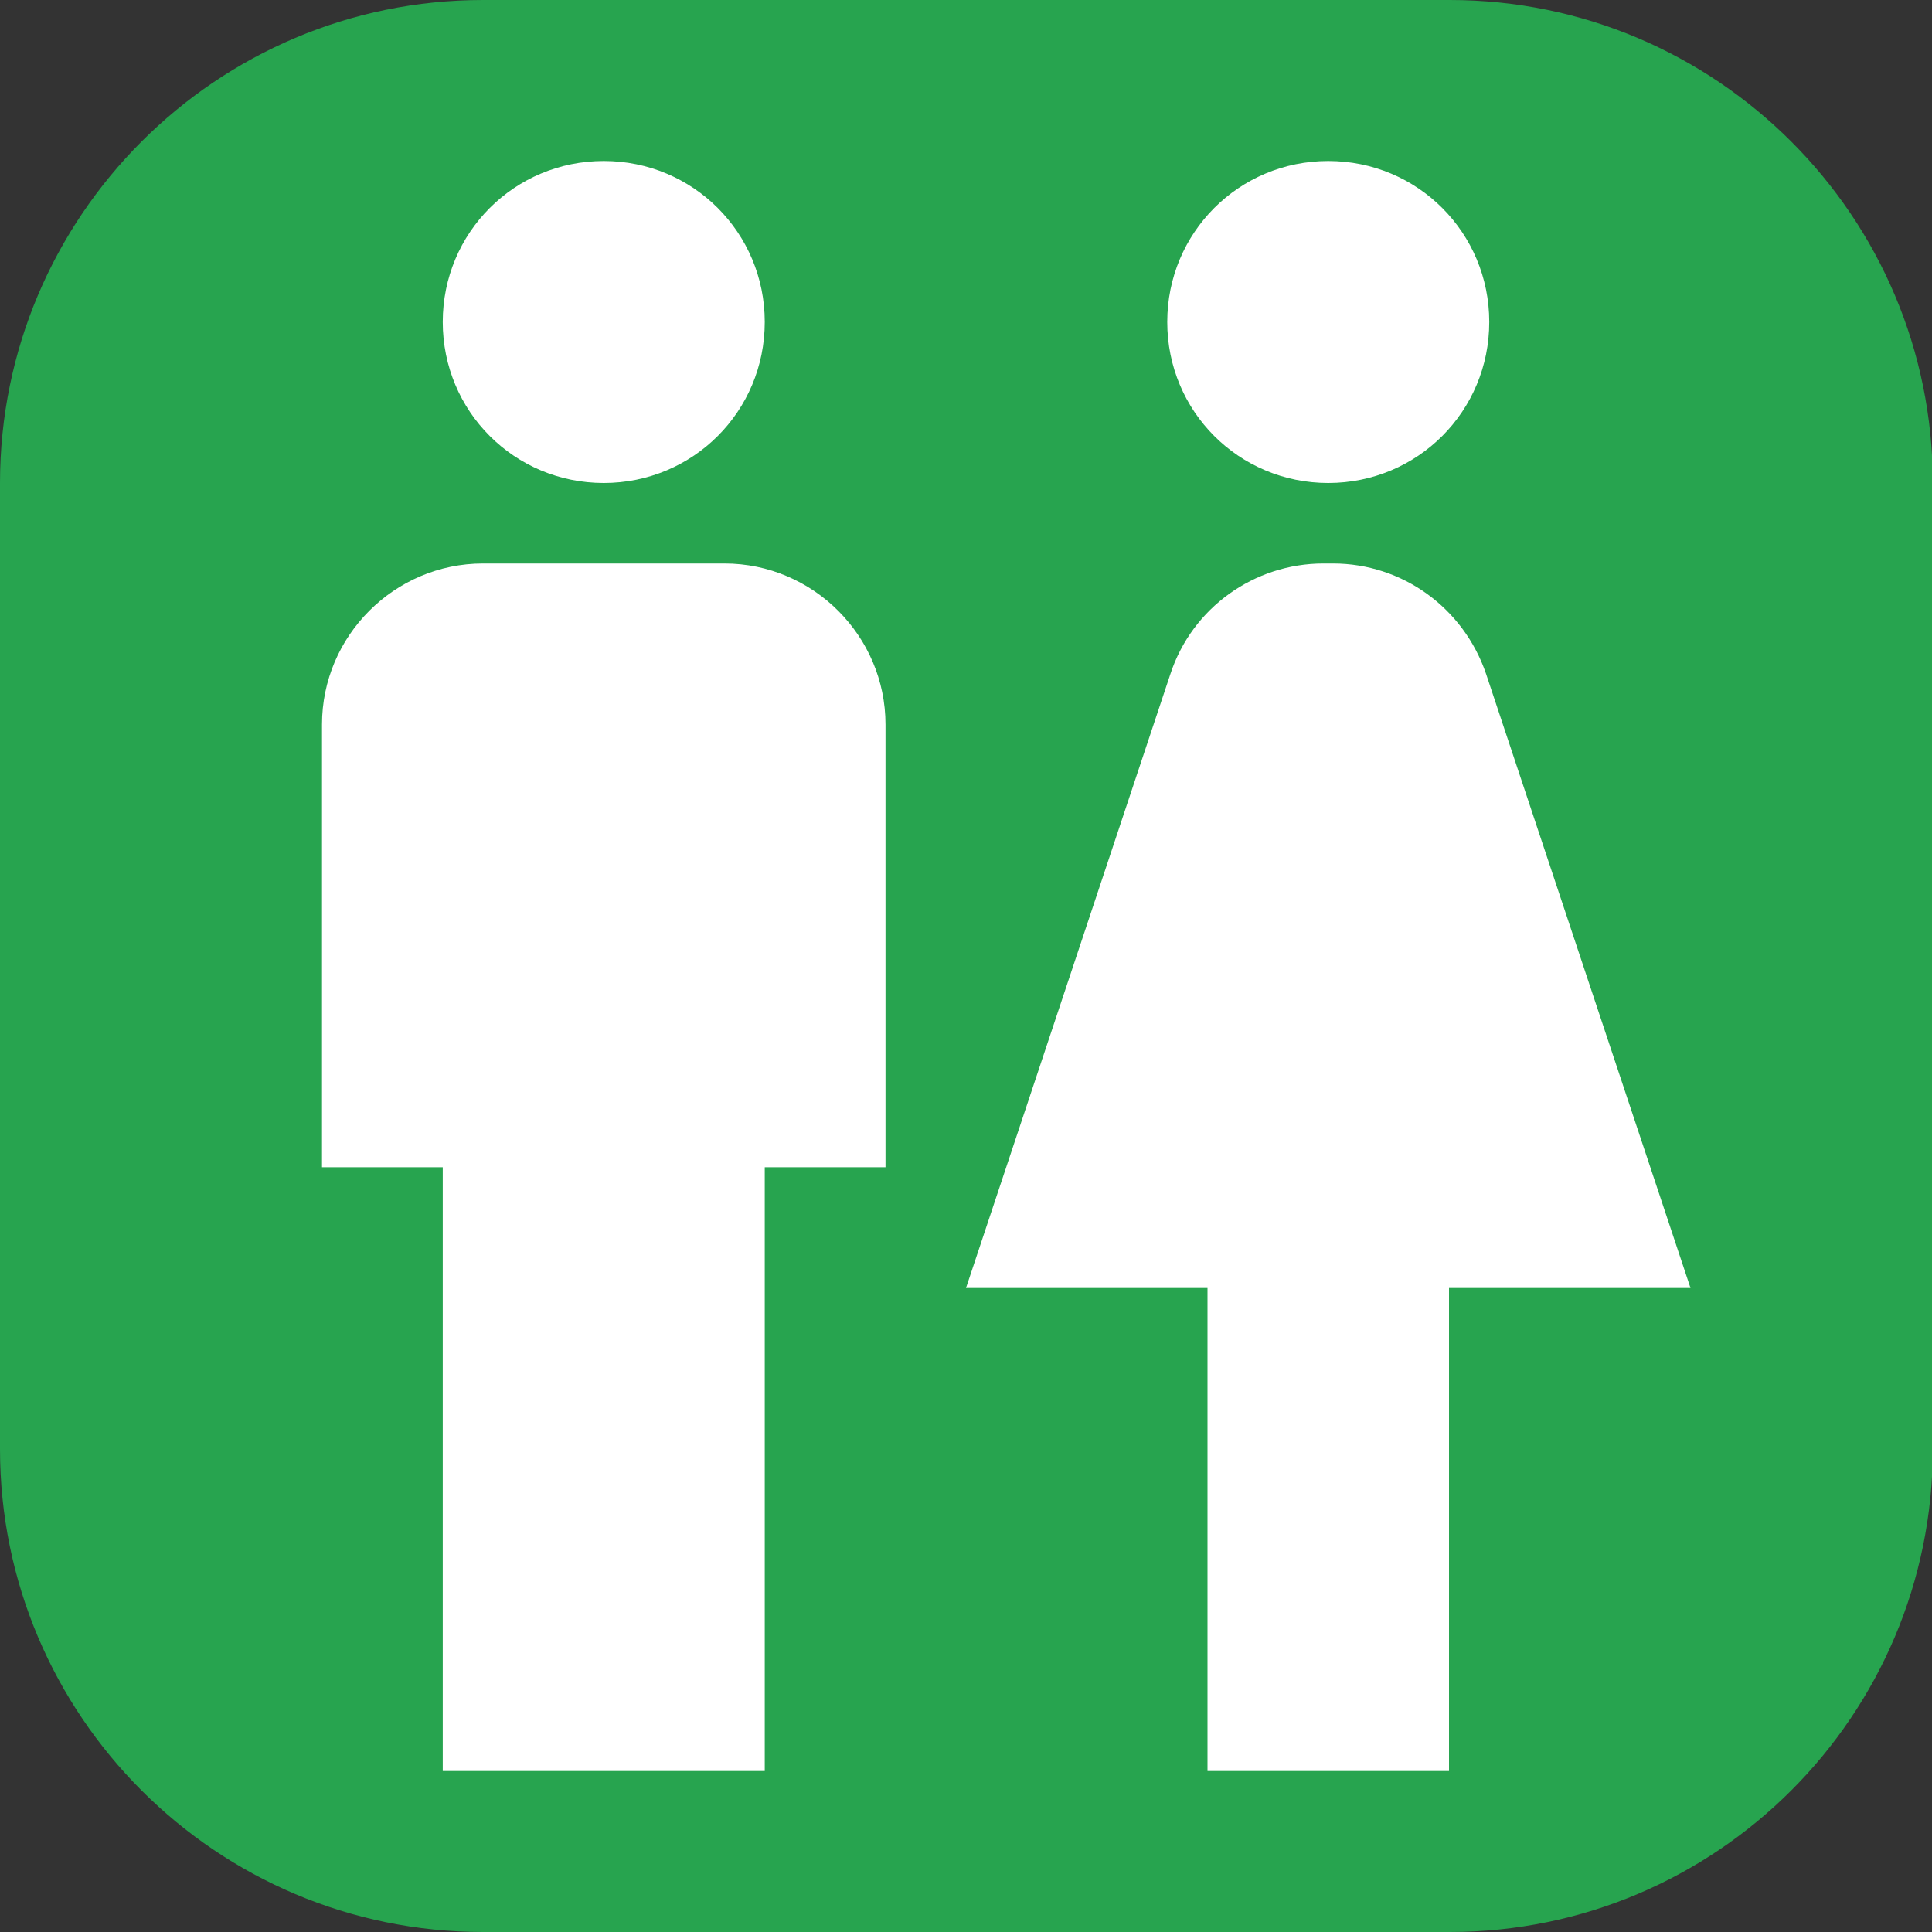<?xml version="1.0" encoding="UTF-8" standalone="no"?>
<!DOCTYPE svg PUBLIC "-//W3C//DTD SVG 1.1//EN" "http://www.w3.org/Graphics/SVG/1.1/DTD/svg11.dtd">
<svg width="100%" height="100%" viewBox="0 0 24 24" version="1.1" xmlns="http://www.w3.org/2000/svg" xmlns:xlink="http://www.w3.org/1999/xlink" xml:space="preserve" xmlns:serif="http://www.serif.com/" style="fill-rule:evenodd;clip-rule:evenodd;stroke-linejoin:round;stroke-miterlimit:2;">
    <rect x="0" y="0" width="24" height="24" fill="#333333" stroke="none"/>
    <path d="M24.01,6C24.01,2.689 21.321,0 18.01,0L6,0C2.689,0 0,2.689 0,6L0,18C0,21.311 2.689,24 6,24L18.01,24C21.321,24 24.01,21.311 24.01,18L24.01,6Z" style="fill:rgb(39,164,79);"/>
    <rect x="0.01" y="0" width="24" height="24" style="fill:none;fill-rule:nonzero;"/>
    <path d="M5.5,22L5.5,14.5L4,14.5L4,9C4,7.9 4.9,7 6,7L9,7C10.1,7 11,7.9 11,9L11,14.5L9.5,14.5L9.5,22L5.5,22ZM18,22L18,16L21,16L18.46,8.37C18.18,7.55 17.42,7 16.56,7L16.44,7C15.58,7 14.81,7.55 14.54,8.37L12,16L15,16L15,22L18,22ZM7.5,6C8.61,6 9.5,5.11 9.5,4C9.5,2.89 8.61,2 7.5,2C6.39,2 5.5,2.89 5.5,4C5.5,5.11 6.39,6 7.5,6ZM16.5,6C17.61,6 18.5,5.11 18.5,4C18.5,2.89 17.61,2 16.5,2C15.39,2 14.5,2.89 14.5,4C14.5,5.11 15.39,6 16.5,6Z" style="fill:white;fill-rule:nonzero;"/>
</svg>
